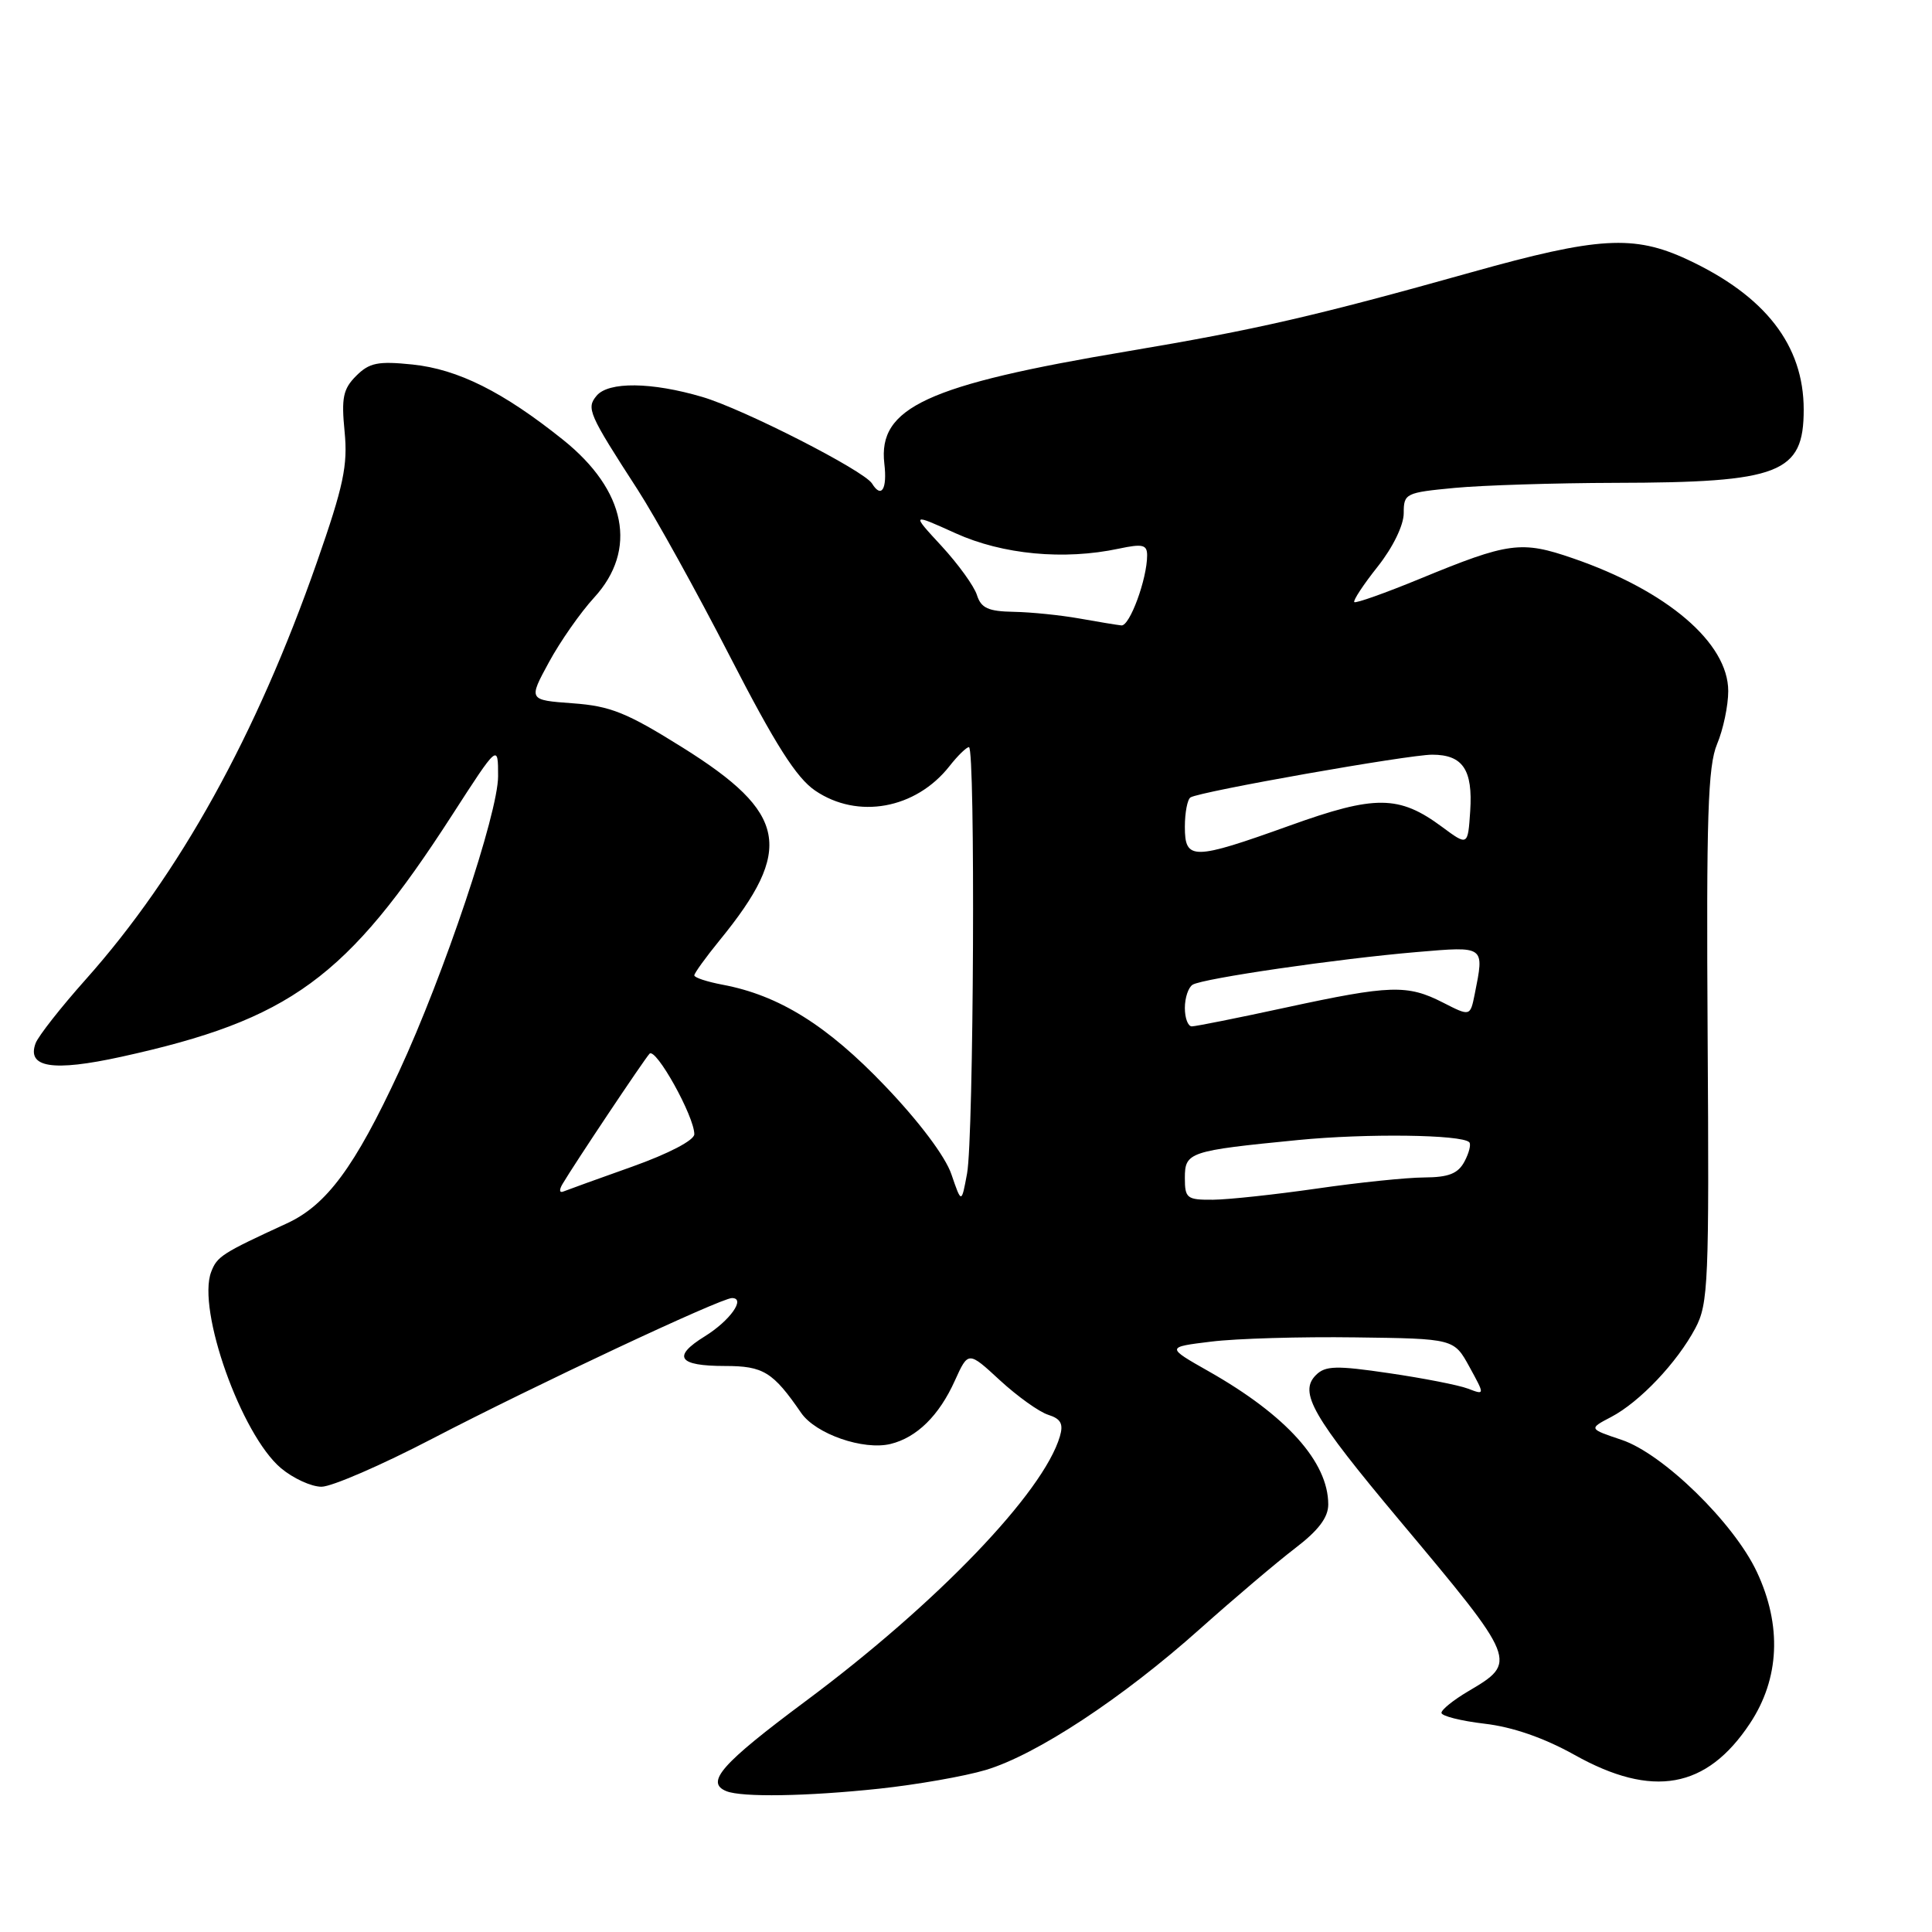 <?xml version="1.0" encoding="UTF-8" standalone="no"?>
<!DOCTYPE svg PUBLIC "-//W3C//DTD SVG 1.1//EN" "http://www.w3.org/Graphics/SVG/1.1/DTD/svg11.dtd" >
<svg xmlns="http://www.w3.org/2000/svg" xmlns:xlink="http://www.w3.org/1999/xlink" version="1.1" viewBox="0 0 256 256">
 <g >
 <path fill="currentColor"
d=" M 116.50 237.01 C 121.45 236.48 127.81 235.37 130.62 234.53 C 137.31 232.53 148.73 225.02 159.00 215.84 C 163.53 211.80 169.20 206.99 171.61 205.15 C 174.69 202.80 176.00 201.08 176.00 199.35 C 176.00 193.72 170.46 187.55 160.18 181.72 C 154.50 178.50 154.50 178.50 160.50 177.77 C 163.80 177.36 172.39 177.11 179.58 177.21 C 192.66 177.38 192.66 177.38 194.71 181.12 C 196.76 184.86 196.76 184.86 194.51 184.00 C 193.27 183.53 188.56 182.61 184.04 181.95 C 177.06 180.92 175.61 180.96 174.37 182.20 C 172.07 184.50 173.88 187.65 185.43 201.44 C 201.11 220.15 201.13 220.22 194.52 224.12 C 192.59 225.26 191.00 226.54 191.00 226.96 C 191.00 227.38 193.57 228.03 196.71 228.40 C 200.43 228.83 204.60 230.28 208.63 232.53 C 218.97 238.32 226.14 237.03 231.88 228.36 C 235.81 222.43 236.13 215.39 232.79 208.28 C 229.74 201.78 220.35 192.62 214.88 190.79 C 210.50 189.32 210.50 189.32 213.50 187.75 C 217.28 185.76 222.22 180.55 224.64 176.00 C 226.37 172.75 226.48 169.96 226.27 137.31 C 226.09 108.18 226.30 101.52 227.52 98.60 C 228.34 96.65 229.00 93.49 229.00 91.57 C 229.00 85.19 220.90 78.27 208.43 73.98 C 201.57 71.61 199.92 71.84 188.15 76.69 C 183.56 78.58 179.64 79.97 179.45 79.78 C 179.26 79.59 180.65 77.47 182.55 75.08 C 184.57 72.53 186.00 69.59 186.00 68.00 C 186.00 65.38 186.23 65.27 192.75 64.65 C 196.46 64.30 206.03 64.00 214.00 63.98 C 235.88 63.94 239.00 62.73 239.00 54.28 C 239.00 45.75 233.92 39.20 223.57 34.38 C 216.50 31.09 211.76 31.37 195.00 36.07 C 174.28 41.88 166.45 43.68 149.50 46.53 C 122.82 51.00 116.31 54.00 117.18 61.44 C 117.58 64.82 116.79 66.09 115.55 64.07 C 114.48 62.35 98.53 54.21 93.07 52.60 C 86.33 50.61 80.62 50.55 79.05 52.44 C 77.67 54.10 77.98 54.82 84.49 64.88 C 86.84 68.52 92.35 78.47 96.73 87.00 C 102.71 98.63 105.52 103.06 108.00 104.75 C 113.64 108.60 121.34 107.20 125.81 101.52 C 126.90 100.13 128.06 99.00 128.39 99.00 C 129.26 99.00 129.03 150.71 128.14 155.50 C 127.40 159.50 127.40 159.50 126.07 155.61 C 125.28 153.26 121.79 148.61 117.26 143.88 C 109.59 135.85 103.21 131.88 95.75 130.48 C 93.69 130.09 92.00 129.54 92.00 129.24 C 92.00 128.95 93.51 126.86 95.35 124.60 C 105.24 112.50 104.32 107.73 90.46 99.06 C 83.05 94.42 80.88 93.55 75.88 93.19 C 70.01 92.76 70.01 92.76 72.73 87.76 C 74.22 85.01 76.92 81.15 78.72 79.19 C 84.53 72.85 82.98 64.98 74.60 58.27 C 66.67 51.92 60.69 48.93 54.66 48.30 C 50.08 47.83 48.94 48.06 47.19 49.81 C 45.46 51.54 45.22 52.72 45.66 57.18 C 46.10 61.67 45.53 64.37 41.99 74.50 C 33.96 97.46 23.76 115.87 11.37 129.77 C 8.07 133.47 5.08 137.28 4.72 138.23 C 3.51 141.47 6.99 142.02 16.07 140.03 C 38.44 135.12 45.95 129.63 59.89 108.03 C 66.00 98.56 66.00 98.56 66.00 102.85 C 66.00 107.77 58.82 129.18 52.87 142.00 C 47.01 154.63 43.27 159.69 38.00 162.11 C 29.40 166.07 28.77 166.47 27.98 168.54 C 26.08 173.55 31.97 190.11 37.23 194.54 C 38.84 195.89 41.25 197.00 42.60 197.00 C 43.95 197.00 50.55 194.14 57.27 190.64 C 70.84 183.58 95.52 172.00 96.99 172.00 C 98.86 172.00 96.73 175.00 93.39 177.07 C 89.02 179.77 89.86 181.00 96.06 181.00 C 101.15 181.00 102.42 181.78 106.16 187.22 C 108.08 190.01 114.41 192.21 118.01 191.33 C 121.48 190.48 124.44 187.57 126.52 182.95 C 128.30 179.02 128.30 179.02 132.50 182.90 C 134.82 185.03 137.69 187.09 138.90 187.47 C 140.57 188.00 140.93 188.67 140.44 190.33 C 138.25 197.77 124.14 212.47 106.75 225.41 C 95.59 233.72 93.41 236.19 96.25 237.34 C 98.30 238.17 106.92 238.03 116.50 237.01 Z  M 157.00 156.08 C 157.00 152.66 157.54 152.48 172.00 151.06 C 181.06 150.17 193.66 150.33 194.68 151.35 C 194.95 151.61 194.66 152.77 194.05 153.91 C 193.19 155.52 191.95 156.00 188.71 156.02 C 186.40 156.03 180.00 156.69 174.50 157.49 C 169.00 158.28 162.81 158.95 160.75 158.97 C 157.27 159.00 157.00 158.79 157.00 156.08 Z  M 74.54 156.88 C 76.10 154.24 85.28 140.49 86.06 139.63 C 86.88 138.72 92.00 147.92 92.00 150.29 C 92.00 151.09 88.61 152.86 83.79 154.58 C 79.28 156.18 75.17 157.67 74.65 157.88 C 74.12 158.10 74.07 157.67 74.54 156.88 Z  M 157.00 133.56 C 157.00 132.22 157.46 130.83 158.03 130.48 C 159.37 129.65 177.26 127.04 187.75 126.15 C 196.82 125.38 196.69 125.29 195.41 131.72 C 194.81 134.69 194.81 134.69 191.19 132.84 C 186.48 130.44 184.23 130.51 170.40 133.50 C 164.04 134.88 158.43 136.00 157.92 136.00 C 157.41 136.00 157.00 134.90 157.00 133.56 Z  M 157.00 109.56 C 157.00 107.67 157.34 105.91 157.75 105.66 C 159.03 104.87 186.61 100.00 189.77 100.00 C 193.83 100.00 195.17 101.99 194.81 107.47 C 194.50 112.10 194.50 112.10 191.07 109.56 C 185.38 105.35 182.22 105.32 170.91 109.39 C 158.06 114.00 157.00 114.02 157.00 109.56 Z  M 143.00 81.95 C 140.53 81.51 136.62 81.11 134.32 81.07 C 130.95 81.01 130.00 80.58 129.45 78.85 C 129.08 77.67 126.97 74.75 124.76 72.35 C 120.74 68.00 120.74 68.00 126.62 70.66 C 132.85 73.48 140.98 74.25 148.25 72.70 C 151.41 72.03 152.00 72.17 152.00 73.59 C 152.00 76.71 149.69 83.00 148.59 82.87 C 147.99 82.81 145.47 82.39 143.00 81.95 Z "/>
</g>
</svg>